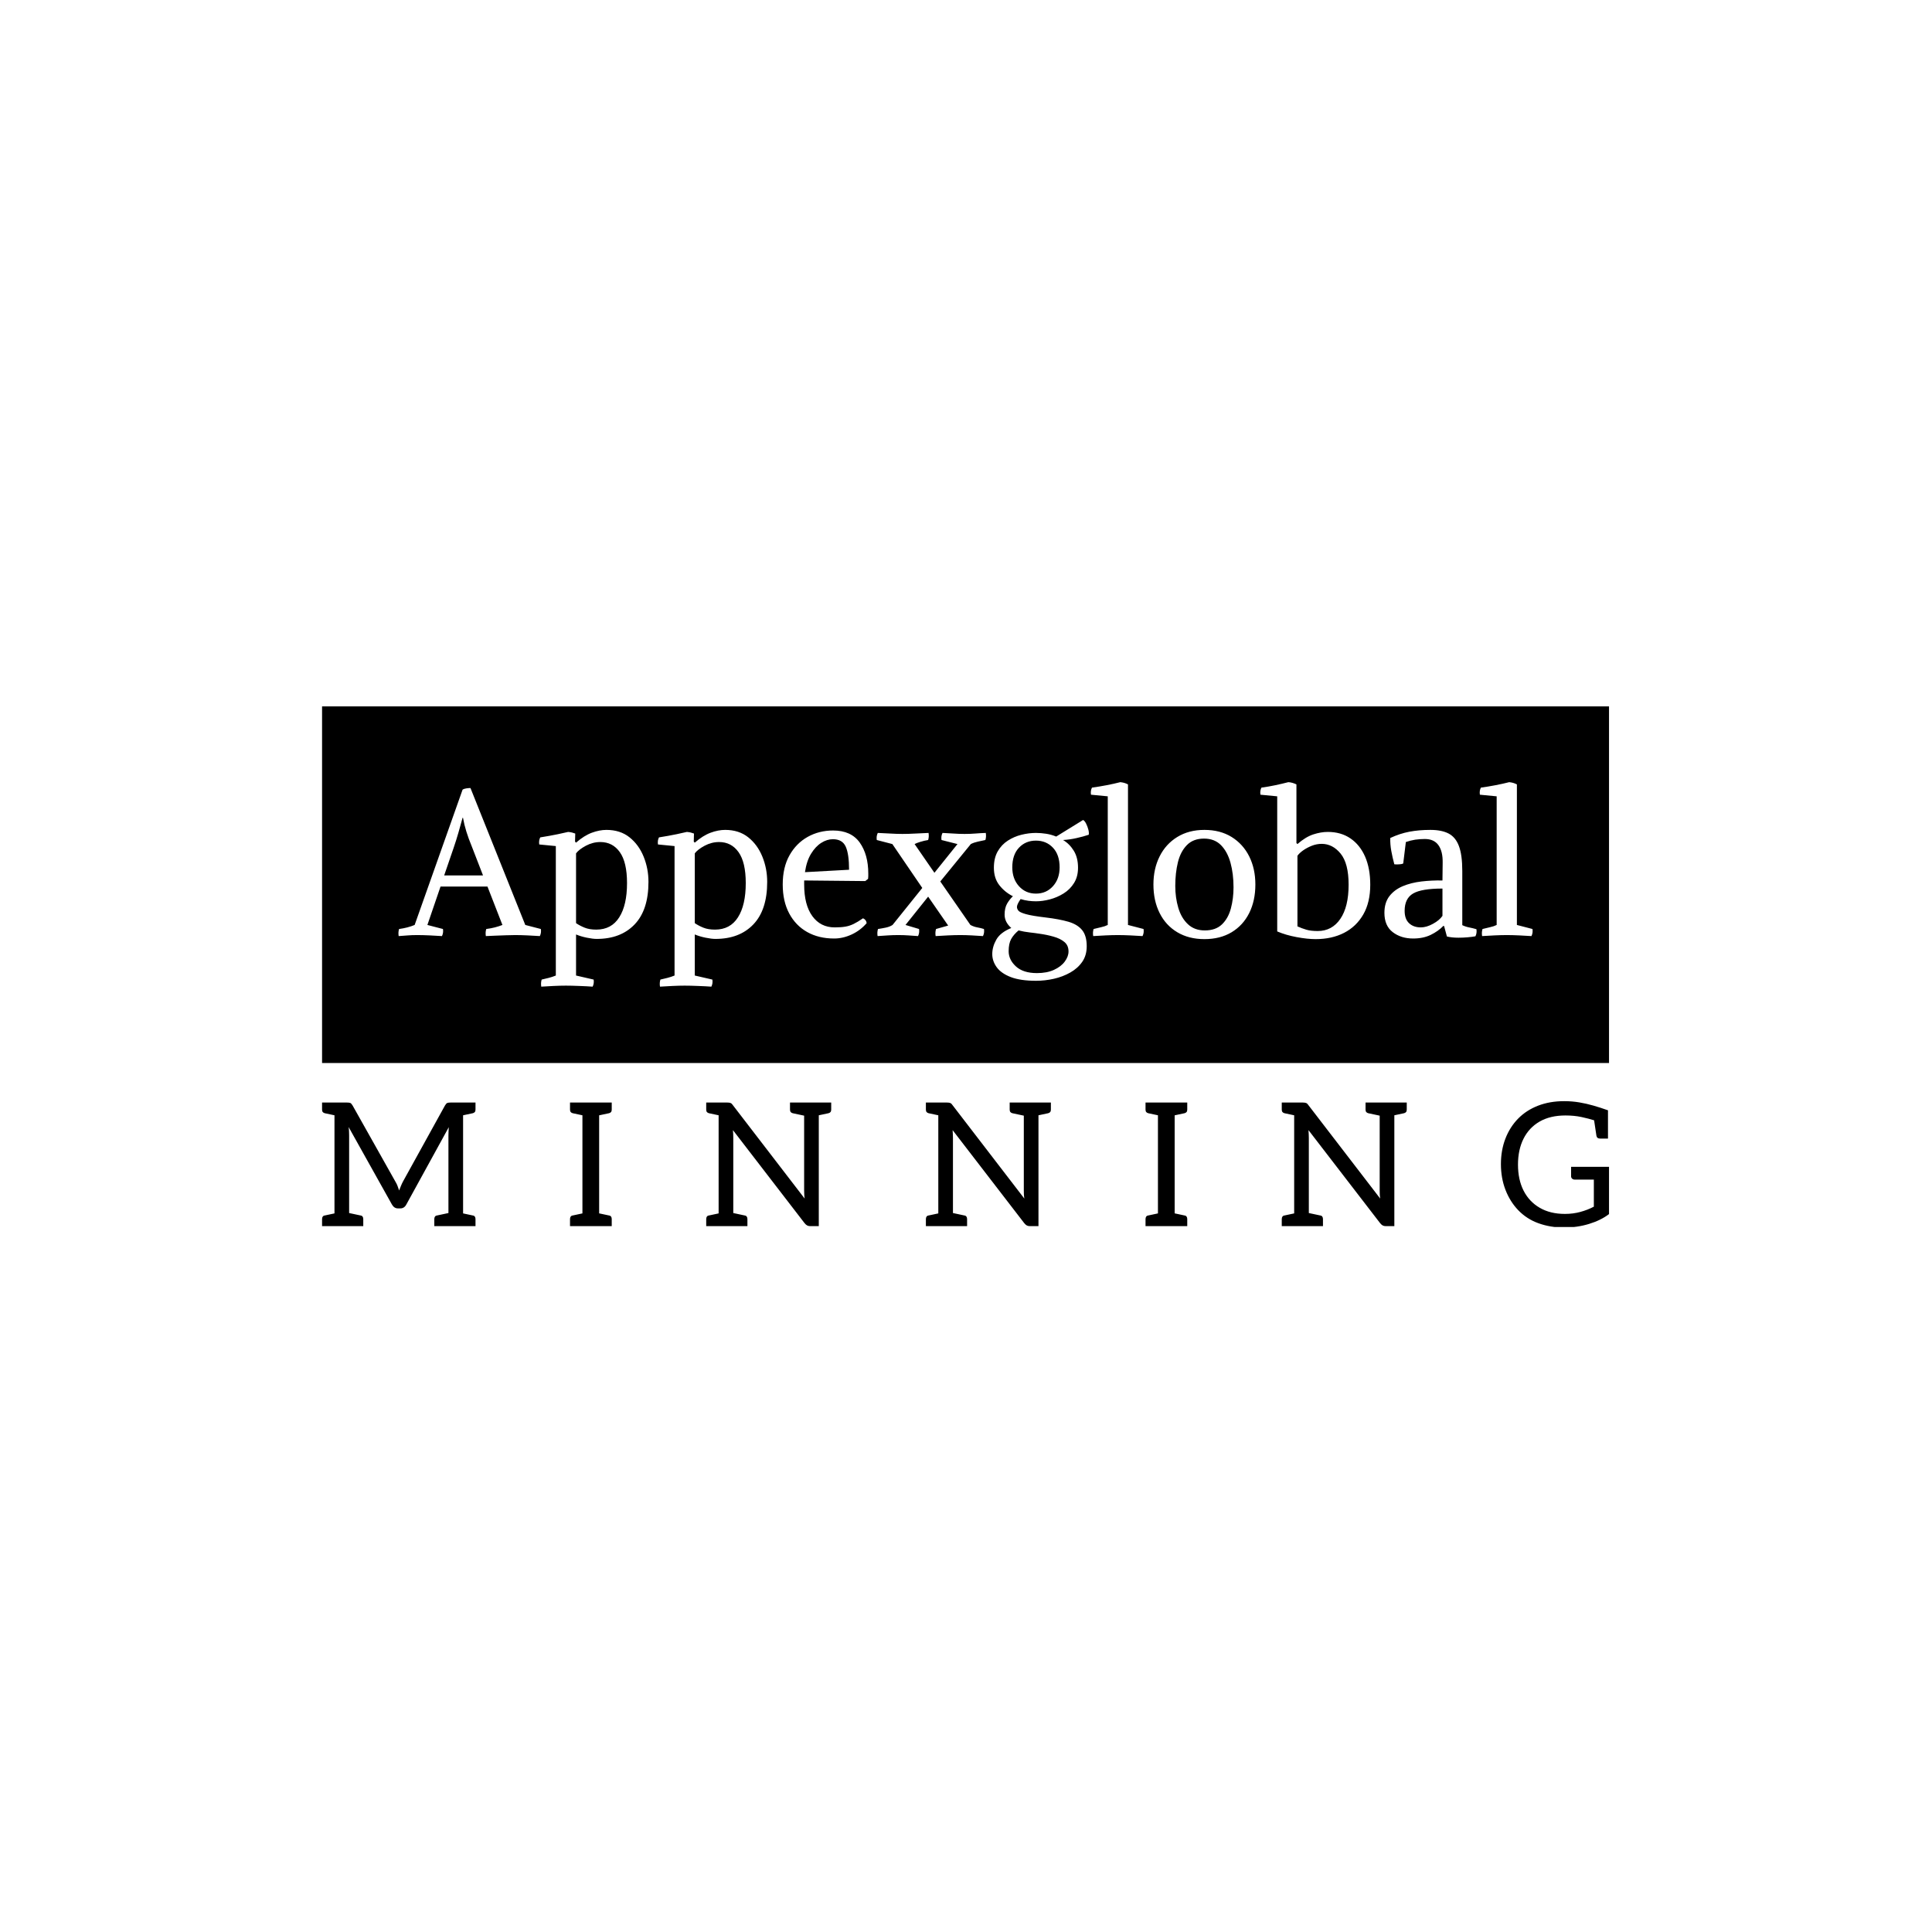 <svg xmlns="http://www.w3.org/2000/svg" version="1.1" xmlns:xlink="http://www.w3.org/1999/xlink" xmlns:svgjs="http://svgjs.dev/svgjs" width="1500" height="1500" viewBox="0 0 1500 1500"><rect width="1500" height="1500" fill="#ffffff"></rect><g transform="matrix(0.667,0,0,0.667,249.394,548.426)"><svg viewBox="0 0 396 160" data-background-color="#ffffff" preserveAspectRatio="xMidYMid meet" height="606" width="1500" xmlns="http://www.w3.org/2000/svg" xmlns:xlink="http://www.w3.org/1999/xlink"><g id="tight-bounds" transform="matrix(1,0,0,1,0.24,-0.169)"><svg viewBox="0 0 395.52 160.337" height="160.337" width="395.52"><g><svg viewBox="0 0 395.52 160.337" height="160.337" width="395.52"><g><svg viewBox="0 0 395.52 160.337" height="160.337" width="395.52"><g id="textblocktransform"><svg viewBox="0 0 395.52 160.337" height="160.337" width="395.52" id="textblock"><g><svg viewBox="0 0 395.52 109.768" height="109.768" width="395.52"><rect width="395.52" height="109.768" x="0" y="0" opacity="1" fill="#000000" data-fill-palette-color="tertiary"></rect><g transform="matrix(1,0,0,1,23.462,23.462)"><svg width="348.597" viewBox="-0.254 -37.8 280.375 50.55" height="62.845" data-palette-color="#ffffff"><path d="M21.75-12L10.15-12 6.9-2.5 10.75-1.5Q10.9-0.55 10.5 0.25L10.5 0.25Q9.15 0.15 7.48 0.08 5.8 0 4.4 0L4.4 0Q3 0 2.1 0.08 1.2 0.15-0.2 0.25L-0.2 0.25Q-0.35-0.7-0.1-1.5L-0.1-1.5Q1-1.65 1.95-1.9 2.9-2.15 3.75-2.5L3.75-2.5 15.6-35.95Q16-36.2 16.57-36.27 17.15-36.35 17.55-36.35L17.55-36.35 31.1-2.5 34.95-1.5Q35.1-0.55 34.7 0.25L34.7 0.25Q33.35 0.15 31.68 0.08 30 0 28.6 0L28.6 0Q27.65 0 26.3 0.05 24.95 0.1 23.63 0.15 22.3 0.2 21.35 0.25L21.35 0.25Q21.2-0.7 21.45-1.5L21.45-1.5Q22.6-1.65 23.58-1.9 24.55-2.15 25.45-2.5L25.45-2.5 21.75-12ZM15.7-29L15.6-29Q15.1-27.2 14.58-25.35 14.05-23.5 13.4-21.6L13.4-21.6 11.05-14.75 20.65-14.75 17.9-21.85Q17.05-23.9 16.53-25.6 16-27.3 15.7-29L15.7-29ZM43.45-25.1L43.4-23.1 43.65-22.85Q45.65-24.6 47.55-25.3 49.45-26 51.15-26L51.15-26Q54.55-26 56.85-24.18 59.15-22.35 60.35-19.4 61.55-16.45 61.55-13.15L61.55-13.15Q61.55-6.2 58.12-2.63 54.7 0.95 48.75 0.95L48.75 0.95Q47.8 0.95 46.32 0.65 44.85 0.35 43.65-0.15L43.65-0.15 43.65 10 48 11Q48.15 11.95 47.75 12.75L47.75 12.75Q46.4 12.65 44.47 12.58 42.55 12.5 41.15 12.5L41.15 12.5Q39.75 12.5 38.1 12.58 36.45 12.65 35.05 12.75L35.05 12.75Q34.9 11.8 35.15 11L35.15 11Q36 10.8 36.9 10.58 37.8 10.35 38.65 10L38.65 10 38.65-22 34.55-22.4Q34.4-23.4 34.8-24.15L34.8-24.15Q35.2-24.2 37.05-24.53 38.9-24.85 41.7-25.5L41.7-25.5Q42.25-25.45 42.65-25.35 43.05-25.25 43.45-25.1L43.45-25.1ZM43.65-20.2L43.65-2.95Q44.6-2.3 45.77-1.83 46.95-1.35 48.65-1.35L48.65-1.35Q52.4-1.35 54.32-4.38 56.25-7.4 56.25-12.85L56.25-12.85Q56.25-18 54.47-20.5 52.7-23 49.65-23L49.65-23Q47.8-23 46.07-22.08 44.35-21.15 43.65-20.2L43.65-20.2ZM72.8-25.1L72.75-23.1 73-22.85Q75-24.6 76.9-25.3 78.8-26 80.5-26L80.5-26Q83.9-26 86.2-24.18 88.5-22.35 89.7-19.4 90.9-16.45 90.9-13.15L90.9-13.15Q90.9-6.2 87.47-2.63 84.05 0.95 78.1 0.95L78.1 0.95Q77.15 0.95 75.67 0.65 74.2 0.35 73-0.15L73-0.15 73 10 77.35 11Q77.5 11.95 77.1 12.75L77.1 12.75Q75.75 12.65 73.82 12.58 71.9 12.5 70.5 12.5L70.5 12.5Q69.1 12.5 67.45 12.58 65.8 12.65 64.4 12.75L64.4 12.75Q64.25 11.8 64.5 11L64.5 11Q65.35 10.8 66.25 10.58 67.15 10.35 68 10L68 10 68-22 63.9-22.4Q63.75-23.4 64.15-24.15L64.15-24.15Q64.55-24.2 66.4-24.53 68.25-24.85 71.05-25.5L71.05-25.5Q71.6-25.45 72-25.35 72.4-25.25 72.8-25.1L72.8-25.1ZM73-20.2L73-2.95Q73.95-2.3 75.12-1.83 76.3-1.35 78-1.35L78-1.35Q81.75-1.35 83.67-4.38 85.6-7.4 85.6-12.85L85.6-12.85Q85.6-18 83.82-20.5 82.05-23 79-23L79-23Q77.15-23 75.42-22.08 73.7-21.15 73-20.2L73-20.2ZM100.04-13.5L100.04-12.5Q100.04-7.45 102.07-4.67 104.09-1.9 107.59-1.9L107.59-1.9Q109.14-1.9 110.19-2.08 111.24-2.25 112.27-2.75 113.29-3.25 114.59-4.15L114.59-4.15Q115.39-3.8 115.49-2.95L115.49-2.95Q113.94-1.15 111.79-0.15 109.64 0.85 107.44 0.85L107.44 0.85Q103.64 0.85 100.79-0.75 97.94-2.35 96.34-5.35 94.74-8.35 94.74-12.5L94.74-12.5Q94.74-16.75 96.42-19.73 98.09-22.7 100.92-24.28 103.74-25.85 107.19-25.85L107.19-25.85Q111.64-25.85 113.77-22.88 115.89-19.9 115.89-15.2L115.89-15.2Q115.89-14.85 115.89-14.55 115.89-14.25 115.84-13.9L115.84-13.9 115.14-13.35 100.04-13.5ZM107.14-23.7L107.14-23.7Q105.69-23.7 104.27-22.8 102.84-21.9 101.74-20.1 100.64-18.3 100.24-15.55L100.24-15.55 111.14-16.15Q111.14-20 110.32-21.85 109.49-23.7 107.14-23.7ZM141.24-22.5L133.69-13.25 141.14-2.5Q141.99-2.05 142.84-1.9 143.69-1.75 144.49-1.5L144.49-1.5Q144.64-0.55 144.24 0.25L144.24 0.25Q142.89 0.15 141.47 0.08 140.04 0 138.64 0L138.64 0Q137.24 0 135.59 0.08 133.94 0.15 132.54 0.25L132.54 0.25Q132.39-0.7 132.64-1.5L132.64-1.5 135.64-2.35 130.69-9.5 125.09-2.5 128.44-1.5Q128.59-0.55 128.19 0.25L128.19 0.25Q126.84 0.15 125.77 0.08 124.69 0 123.29 0L123.29 0Q121.89 0 120.74 0.08 119.59 0.15 118.19 0.25L118.19 0.25Q118.04-0.7 118.29-1.5L118.29-1.5Q119.29-1.65 120.24-1.85 121.19-2.05 121.89-2.5L121.89-2.5 129.24-11.65 121.84-22.5 117.99-23.5Q117.84-24.45 118.24-25.25L118.24-25.25Q119.59-25.2 121.27-25.1 122.94-25 124.34-25L124.34-25Q125.79-25 127.59-25.1 129.39-25.2 130.79-25.25L130.79-25.25Q130.94-24.3 130.69-23.5L130.69-23.5Q129.74-23.35 128.77-23.05 127.79-22.75 127.34-22.5L127.34-22.5 132.24-15.4 137.94-22.5 133.99-23.5Q133.84-24.45 134.24-25.25L134.24-25.25Q135.59-25.2 136.94-25.1 138.29-25 139.69-25L139.69-25Q141.14-25 142.34-25.1 143.54-25.2 144.94-25.25L144.94-25.25Q145.09-24.3 144.84-23.5L144.84-23.5Q143.89-23.3 142.97-23.1 142.04-22.9 141.24-22.5L141.24-22.5ZM157.34-8.35L157.34-8.35Q156.44-8.35 155.49-8.47 154.54-8.6 153.54-8.9L153.54-8.9Q153.04-8.15 152.84-7.7 152.64-7.25 152.64-6.95L152.64-6.95Q152.64-6.5 152.99-6.05 153.34-5.6 154.84-5.18 156.34-4.75 159.74-4.35L159.74-4.35Q163.09-3.95 165.34-3.3 167.59-2.65 168.74-1.25 169.89 0.15 169.89 2.75L169.89 2.75Q169.89 5 168.79 6.6 167.69 8.2 165.84 9.25 163.99 10.3 161.79 10.8 159.59 11.3 157.34 11.3L157.34 11.3Q153.54 11.3 151.16 10.4 148.79 9.5 147.66 7.98 146.54 6.45 146.54 4.7L146.54 4.7Q146.54 2.9 147.54 1.13 148.54-0.65 151.24-1.75L151.24-1.75Q149.59-3.2 149.59-5.05L149.59-5.05Q149.59-6.7 150.21-7.78 150.84-8.85 151.64-9.6L151.64-9.6Q149.64-10.6 148.29-12.33 146.94-14.05 146.94-16.65L146.94-16.65Q146.94-19.05 147.89-20.7 148.84-22.35 150.39-23.35 151.94-24.35 153.76-24.8 155.59-25.25 157.34-25.25L157.34-25.25Q158.54-25.25 159.84-25.05 161.14-24.85 162.34-24.35L162.34-24.35 168.99-28.45Q169.39-28.25 169.74-27.55 170.09-26.85 170.29-26.08 170.49-25.3 170.39-24.8L170.39-24.8Q169.04-24.35 167.39-23.98 165.74-23.6 164.04-23.5L164.04-23.5Q165.64-22.55 166.69-20.85 167.74-19.15 167.74-16.65L167.74-16.65Q167.74-14.45 166.76-12.88 165.79-11.3 164.19-10.3 162.59-9.3 160.79-8.83 158.99-8.35 157.34-8.35ZM157.34-10.25L157.34-10.25Q159.89-10.25 161.54-12.08 163.19-13.9 163.19-16.75L163.19-16.75Q163.19-19.85 161.54-21.6 159.89-23.35 157.34-23.35L157.34-23.35Q154.79-23.35 153.14-21.6 151.49-19.85 151.49-16.75L151.49-16.75Q151.49-13.9 153.14-12.08 154.79-10.25 157.34-10.25ZM158.09-0.35L158.09-0.35Q157.19-0.5 155.81-0.65 154.44-0.8 153.04-1.15L153.04-1.15Q151.84-0.15 151.21 0.98 150.59 2.1 150.59 4L150.59 4Q150.59 6.1 152.39 7.75 154.19 9.4 157.59 9.4L157.59 9.4Q160.04 9.4 161.79 8.6 163.54 7.8 164.46 6.55 165.39 5.3 165.39 4.05L165.39 4.05Q165.39 2.55 164.36 1.7 163.34 0.85 161.66 0.38 159.99-0.1 158.09-0.35ZM180.09-37.25L180.09-2.5 183.94-1.5Q184.09-0.55 183.69 0.25L183.69 0.25Q182.34 0.15 180.66 0.08 178.99 0 177.59 0L177.59 0Q176.19 0 174.54 0.08 172.89 0.15 171.49 0.25L171.49 0.25Q171.34-0.7 171.59-1.5L171.59-1.5Q172.54-1.75 173.46-1.95 174.39-2.15 175.09-2.5L175.09-2.5 175.09-34.3 170.94-34.7Q170.79-35.7 171.19-36.45L171.19-36.45Q172.99-36.7 174.81-37.05 176.64-37.4 178.19-37.8L178.19-37.8Q178.69-37.75 179.14-37.63 179.59-37.5 180.09-37.25L180.09-37.25ZM186.38-12.5L186.38-12.5Q186.38-16.4 187.91-19.45 189.43-22.5 192.28-24.25 195.13-26 198.98-26L198.98-26Q202.88-26 205.71-24.25 208.53-22.5 210.06-19.45 211.58-16.4 211.58-12.5L211.58-12.5Q211.58-8.5 210.06-5.45 208.53-2.4 205.71-0.7 202.88 1 198.98 1L198.98 1Q195.13 1 192.28-0.7 189.43-2.4 187.91-5.45 186.38-8.5 186.38-12.5ZM206.18-11.8L206.18-11.8Q206.18-15.15 205.43-17.88 204.68-20.6 203.08-22.23 201.48-23.85 198.88-23.85L198.88-23.85Q196.23-23.85 194.66-22.25 193.08-20.65 192.43-18 191.78-15.35 191.78-12.15L191.78-12.15Q191.78-9.25 192.53-6.73 193.28-4.2 194.91-2.68 196.53-1.15 199.08-1.15L199.08-1.15Q201.78-1.15 203.33-2.65 204.88-4.15 205.53-6.6 206.18-9.05 206.18-11.8ZM221.73-37.25L221.73-22.75 221.98-22.5Q223.98-24.25 225.88-24.88 227.78-25.5 229.48-25.5L229.48-25.5Q232.73-25.5 235.08-23.9 237.43-22.3 238.71-19.38 239.98-16.45 239.98-12.45L239.98-12.45Q239.98-8.1 238.26-5.1 236.53-2.1 233.51-0.55 230.48 1 226.48 1L226.48 1Q224.43 1 221.76 0.5 219.08 0 216.98-0.9L216.98-0.9 216.98-34.3 212.83-34.7Q212.68-35.7 213.08-36.45L213.08-36.45Q214.88-36.7 216.53-37.05 218.18-37.4 219.73-37.8L219.73-37.8Q220.68-37.75 221.73-37.25L221.73-37.25ZM221.98-19.6L221.98-2.15Q223.08-1.65 224.18-1.33 225.28-1 226.98-1L226.98-1Q230.53-1 232.58-4 234.63-7 234.63-12.45L234.63-12.45Q234.63-17.7 232.66-20.13 230.68-22.55 227.98-22.55L227.98-22.55Q226.73-22.55 225.53-22.08 224.33-21.6 223.38-20.93 222.43-20.25 221.98-19.6L221.98-19.6ZM250.58 0.85L250.58 0.85Q247.58 0.85 245.53-0.73 243.48-2.3 243.48-5.5L243.48-5.5Q243.48-8 244.7-9.6 245.93-11.2 248-12.08 250.08-12.95 252.63-13.25 255.18-13.55 257.83-13.5L257.83-13.5 257.88-17.9Q257.93-20.7 256.83-22.23 255.73-23.75 253.48-23.75L253.48-23.75Q252.23-23.75 251.08-23.58 249.93-23.4 248.78-23L248.78-23 248.13-17.7Q247.73-17.5 247.03-17.48 246.33-17.45 245.93-17.5L245.93-17.5Q245.48-19.15 245.18-20.8 244.88-22.45 244.93-24L244.93-24Q247.28-25.1 249.65-25.55 252.03-26 254.83-26L254.83-26Q257.63-26 259.35-25.1 261.08-24.2 261.9-22 262.73-19.8 262.73-15.85L262.73-15.85 262.73-2.45Q263.58-2.05 264.48-1.88 265.38-1.7 266.23-1.45L266.23-1.45Q266.38-0.5 265.98 0.3L265.98 0.3Q265.18 0.45 264.05 0.55 262.93 0.65 261.78 0.65L261.78 0.65Q260.13 0.65 258.93 0.35L258.93 0.35 258.23-2.25 258.03-2.25Q256.78-0.95 254.93-0.05 253.08 0.85 250.58 0.85ZM252.48-1.9L252.48-1.9Q253.88-1.9 255.48-2.78 257.08-3.65 257.83-4.75L257.83-4.75 257.83-11.5Q252.68-11.5 250.58-10.28 248.48-9.05 248.48-6L248.48-6Q248.48-3.95 249.58-2.93 250.68-1.9 252.48-1.9ZM276.23-37.25L276.23-2.5 280.08-1.5Q280.23-0.55 279.83 0.25L279.83 0.25Q278.48 0.15 276.8 0.08 275.13 0 273.73 0L273.73 0Q272.33 0 270.68 0.08 269.03 0.15 267.63 0.25L267.63 0.25Q267.48-0.7 267.73-1.5L267.73-1.5Q268.68-1.75 269.6-1.95 270.53-2.15 271.23-2.5L271.23-2.5 271.23-34.3 267.08-34.7Q266.93-35.7 267.33-36.45L267.33-36.45Q269.13-36.7 270.95-37.05 272.78-37.4 274.33-37.8L274.33-37.8Q274.83-37.75 275.28-37.63 275.73-37.5 276.23-37.25L276.23-37.25Z" opacity="1" transform="matrix(1,0,0,1,0,0)" fill="#ffffff" class="wordmark-text-0" data-fill-palette-color="quaternary" id="text-0"></path></svg></g></svg></g><g transform="matrix(1,0,0,1,0,121.499)"><svg viewBox="0 0 395.52 38.838" height="38.838" width="395.52"><g transform="matrix(1,0,0,1,0,0)"><svg width="395.52" viewBox="1.65 -36.25 373.24 36.65" height="38.838" data-palette-color="#111111"><path d="M9.5 0L5.25 0 5.25-35.85 8.85-35.85Q9.5-35.85 9.83-35.73 10.15-35.6 10.5-35L10.5-35 22.9-12.95Q23.3-12.3 23.53-11.68 23.75-11.05 24-10.35L24-10.35Q24.25-11 24.53-11.68 24.8-12.35 25.15-13L25.15-13 37.3-35Q37.65-35.6 37.98-35.73 38.3-35.85 38.95-35.85L38.95-35.85 42.55-35.85 42.55 0 38.3 0 38.3-26.35Q38.3-26.85 38.33-27.45 38.35-28.05 38.4-28.7L38.4-28.7 26.1-6.3Q25.5-5.15 24.35-5.15L24.35-5.15 23.65-5.15Q22.55-5.15 21.9-6.3L21.9-6.3 9.35-28.75Q9.45-28.1 9.47-27.48 9.5-26.85 9.5-26.35L9.5-26.35 9.5 0ZM6.75 0L1.65 0 1.65-2.05Q1.65-2.5 1.85-2.78 2.05-3.05 2.45-3.1L2.45-3.1 6.2-3.9 6.75 0ZM13.6 0L8.5 0 9.05-3.9 12.8-3.1Q13.2-3.05 13.4-2.78 13.6-2.5 13.6-2.05L13.6-2.05 13.6 0ZM1.65-35.85L6.75-35.85 6.2-31.95 2.45-32.75Q2.05-32.85 1.85-33.1 1.65-33.35 1.65-33.8L1.65-33.8 1.65-35.85ZM39.3 0L34.2 0 34.2-2.05Q34.2-2.5 34.4-2.78 34.6-3.05 35-3.1L35-3.1 38.75-3.9 39.3 0ZM46.15 0L41.05 0 41.6-3.9 45.35-3.1Q45.75-3.05 45.95-2.78 46.15-2.5 46.15-2.05L46.15-2.05 46.15 0ZM41.05-35.85L46.15-35.85 46.15-33.8Q46.15-33.35 45.95-33.1 45.75-32.85 45.35-32.75L45.35-32.75 41.6-31.95 41.05-35.85ZM82.01 0L77.16 0 77.16-35.85 82.01-35.85 82.01 0ZM78.66 0L73.56 0 73.56-2.05Q73.56-2.5 73.76-2.78 73.96-3.05 74.36-3.1L74.36-3.1 78.11-3.9 78.66 0ZM85.66 0L80.56 0 81.11-3.9 84.86-3.1Q85.26-3.05 85.46-2.78 85.66-2.5 85.66-2.05L85.66-2.05 85.66 0ZM73.56-35.85L78.66-35.85 78.11-31.95 74.36-32.75Q73.96-32.85 73.76-33.1 73.56-33.35 73.56-33.8L73.56-33.8 73.56-35.85ZM80.56-35.85L85.66-35.85 85.66-33.8Q85.66-33.35 85.46-33.1 85.26-32.85 84.86-32.75L84.86-32.75 81.11-31.95 80.56-35.85ZM120.91 0L116.66 0 116.66-35.85 119.16-35.85Q119.81-35.85 120.16-35.7 120.51-35.55 120.86-35L120.86-35 141.61-8Q141.51-8.65 141.49-9.28 141.46-9.9 141.46-10.45L141.46-10.45 141.46-35.85 145.71-35.85 145.71 0 143.26 0Q142.71 0 142.34-0.2 141.96-0.4 141.56-0.9L141.56-0.9 120.81-27.85Q120.86-27.25 120.89-26.65 120.91-26.05 120.91-25.55L120.91-25.55 120.91 0ZM118.16 0L113.06 0 113.06-2.05Q113.06-2.5 113.26-2.78 113.46-3.05 113.86-3.1L113.86-3.1 117.61-3.9 118.16 0ZM125.01 0L119.91 0 120.46-3.9 124.21-3.1Q124.61-3.05 124.81-2.78 125.01-2.5 125.01-2.05L125.01-2.05 125.01 0ZM113.06-35.85L118.16-35.85 117.61-31.95 113.86-32.75Q113.46-32.85 113.26-33.1 113.06-33.35 113.06-33.8L113.06-33.8 113.06-35.85ZM137.36-35.85L142.46-35.85 141.91-31.95 138.16-32.75Q137.76-32.85 137.56-33.1 137.36-33.35 137.36-33.8L137.36-33.8 137.36-35.85ZM144.21-35.85L149.31-35.85 149.31-33.8Q149.31-33.35 149.11-33.1 148.91-32.85 148.51-32.75L148.51-32.75 144.76-31.95 144.21-35.85ZM184.62 0L180.37 0 180.37-35.85 182.87-35.85Q183.52-35.85 183.87-35.7 184.22-35.55 184.57-35L184.57-35 205.32-8Q205.22-8.65 205.19-9.28 205.17-9.9 205.17-10.45L205.17-10.45 205.17-35.85 209.42-35.85 209.42 0 206.97 0Q206.42 0 206.04-0.2 205.67-0.4 205.27-0.9L205.27-0.9 184.52-27.85Q184.57-27.25 184.59-26.65 184.62-26.05 184.62-25.55L184.62-25.55 184.62 0ZM181.87 0L176.77 0 176.77-2.05Q176.77-2.5 176.97-2.78 177.17-3.05 177.57-3.1L177.57-3.1 181.32-3.9 181.87 0ZM188.72 0L183.62 0 184.17-3.9 187.92-3.1Q188.32-3.05 188.52-2.78 188.72-2.5 188.72-2.05L188.72-2.05 188.72 0ZM176.77-35.85L181.87-35.85 181.32-31.95 177.57-32.75Q177.17-32.85 176.97-33.1 176.77-33.35 176.77-33.8L176.77-33.8 176.77-35.85ZM201.07-35.85L206.17-35.85 205.62-31.95 201.87-32.75Q201.47-32.85 201.27-33.1 201.07-33.35 201.07-33.8L201.07-33.8 201.07-35.85ZM207.92-35.85L213.02-35.85 213.02-33.8Q213.02-33.35 212.82-33.1 212.62-32.85 212.22-32.75L212.22-32.75 208.47-31.95 207.92-35.85ZM248.92 0L244.07 0 244.07-35.85 248.92-35.85 248.92 0ZM245.57 0L240.47 0 240.47-2.05Q240.47-2.5 240.67-2.78 240.87-3.05 241.27-3.1L241.27-3.1 245.02-3.9 245.57 0ZM252.57 0L247.47 0 248.02-3.9 251.77-3.1Q252.17-3.05 252.37-2.78 252.57-2.5 252.57-2.05L252.57-2.05 252.57 0ZM240.47-35.85L245.57-35.85 245.02-31.95 241.27-32.75Q240.87-32.85 240.67-33.1 240.47-33.35 240.47-33.8L240.47-33.8 240.47-35.85ZM247.47-35.85L252.57-35.85 252.57-33.8Q252.57-33.35 252.37-33.1 252.17-32.85 251.77-32.75L251.77-32.75 248.02-31.95 247.47-35.85ZM287.83 0L283.58 0 283.58-35.85 286.08-35.85Q286.73-35.85 287.08-35.7 287.43-35.55 287.78-35L287.78-35 308.53-8Q308.43-8.65 308.4-9.28 308.38-9.9 308.38-10.45L308.38-10.45 308.38-35.85 312.63-35.85 312.63 0 310.18 0Q309.63 0 309.25-0.2 308.88-0.4 308.48-0.9L308.48-0.9 287.73-27.85Q287.78-27.25 287.8-26.65 287.83-26.05 287.83-25.55L287.83-25.55 287.83 0ZM285.08 0L279.98 0 279.98-2.05Q279.98-2.5 280.18-2.78 280.38-3.05 280.78-3.1L280.78-3.1 284.53-3.9 285.08 0ZM291.93 0L286.83 0 287.38-3.9 291.13-3.1Q291.53-3.05 291.73-2.78 291.93-2.5 291.93-2.05L291.93-2.05 291.93 0ZM279.98-35.85L285.08-35.85 284.53-31.95 280.78-32.75Q280.38-32.85 280.18-33.1 279.98-33.35 279.98-33.8L279.98-33.8 279.98-35.85ZM304.28-35.85L309.38-35.85 308.83-31.95 305.08-32.75Q304.68-32.85 304.48-33.1 304.28-33.35 304.28-33.8L304.28-33.8 304.28-35.85ZM311.13-35.85L316.23-35.85 316.23-33.8Q316.23-33.35 316.03-33.1 315.83-32.85 315.43-32.75L315.43-32.75 311.68-31.95 311.13-35.85ZM361.84 0.4L361.84 0.4Q357.89 0.4 354.46-0.83 351.04-2.05 348.54-4.65L348.54-4.65Q346.19-7.1 344.86-10.53 343.54-13.95 343.54-18L343.54-18Q343.54-22 344.84-25.38 346.14-28.75 348.54-31.2L348.54-31.2Q350.89-33.6 354.29-34.93 357.69-36.25 361.89-36.25L361.89-36.25Q364.14-36.25 366.24-35.9 368.34-35.55 370.41-34.95 372.49-34.35 374.59-33.6L374.59-33.6 374.59-29.95 370.74-30.65Q368.99-31.2 366.89-31.65 364.79-32.1 362.24-32.1L362.24-32.1Q357.84-32.1 354.76-30.33 351.69-28.55 350.09-25.35 348.49-22.15 348.49-17.85L348.49-17.85Q348.49-13.5 350.11-10.3 351.74-7.1 354.79-5.33 357.84-3.55 362.09-3.55L362.09-3.55Q364.49-3.55 366.59-4.13 368.69-4.7 370.49-5.65L370.49-5.65 370.49-13.5 364.94-13.5Q364.49-13.5 364.19-13.78 363.89-14.05 363.89-14.45L363.89-14.45 363.89-17.2 374.89-17.2 374.89-3.5Q372.54-1.7 369.11-0.65 365.69 0.4 361.84 0.4ZM371.24-26.2L370.49-31.2 374.59-29.95 374.59-25.4 372.29-25.4Q371.89-25.4 371.61-25.58 371.34-25.75 371.24-26.2L371.24-26.2Z" opacity="1" transform="matrix(1,0,0,1,0,0)" fill="#000000" class="slogan-text-1" data-fill-palette-color="secondary" id="text-1"></path></svg></g></svg></g></svg></g></svg></g></svg></g><defs></defs></svg><rect width="395.52" height="160.337" fill="none" stroke="none" visibility="hidden"></rect></g></svg></g></svg>